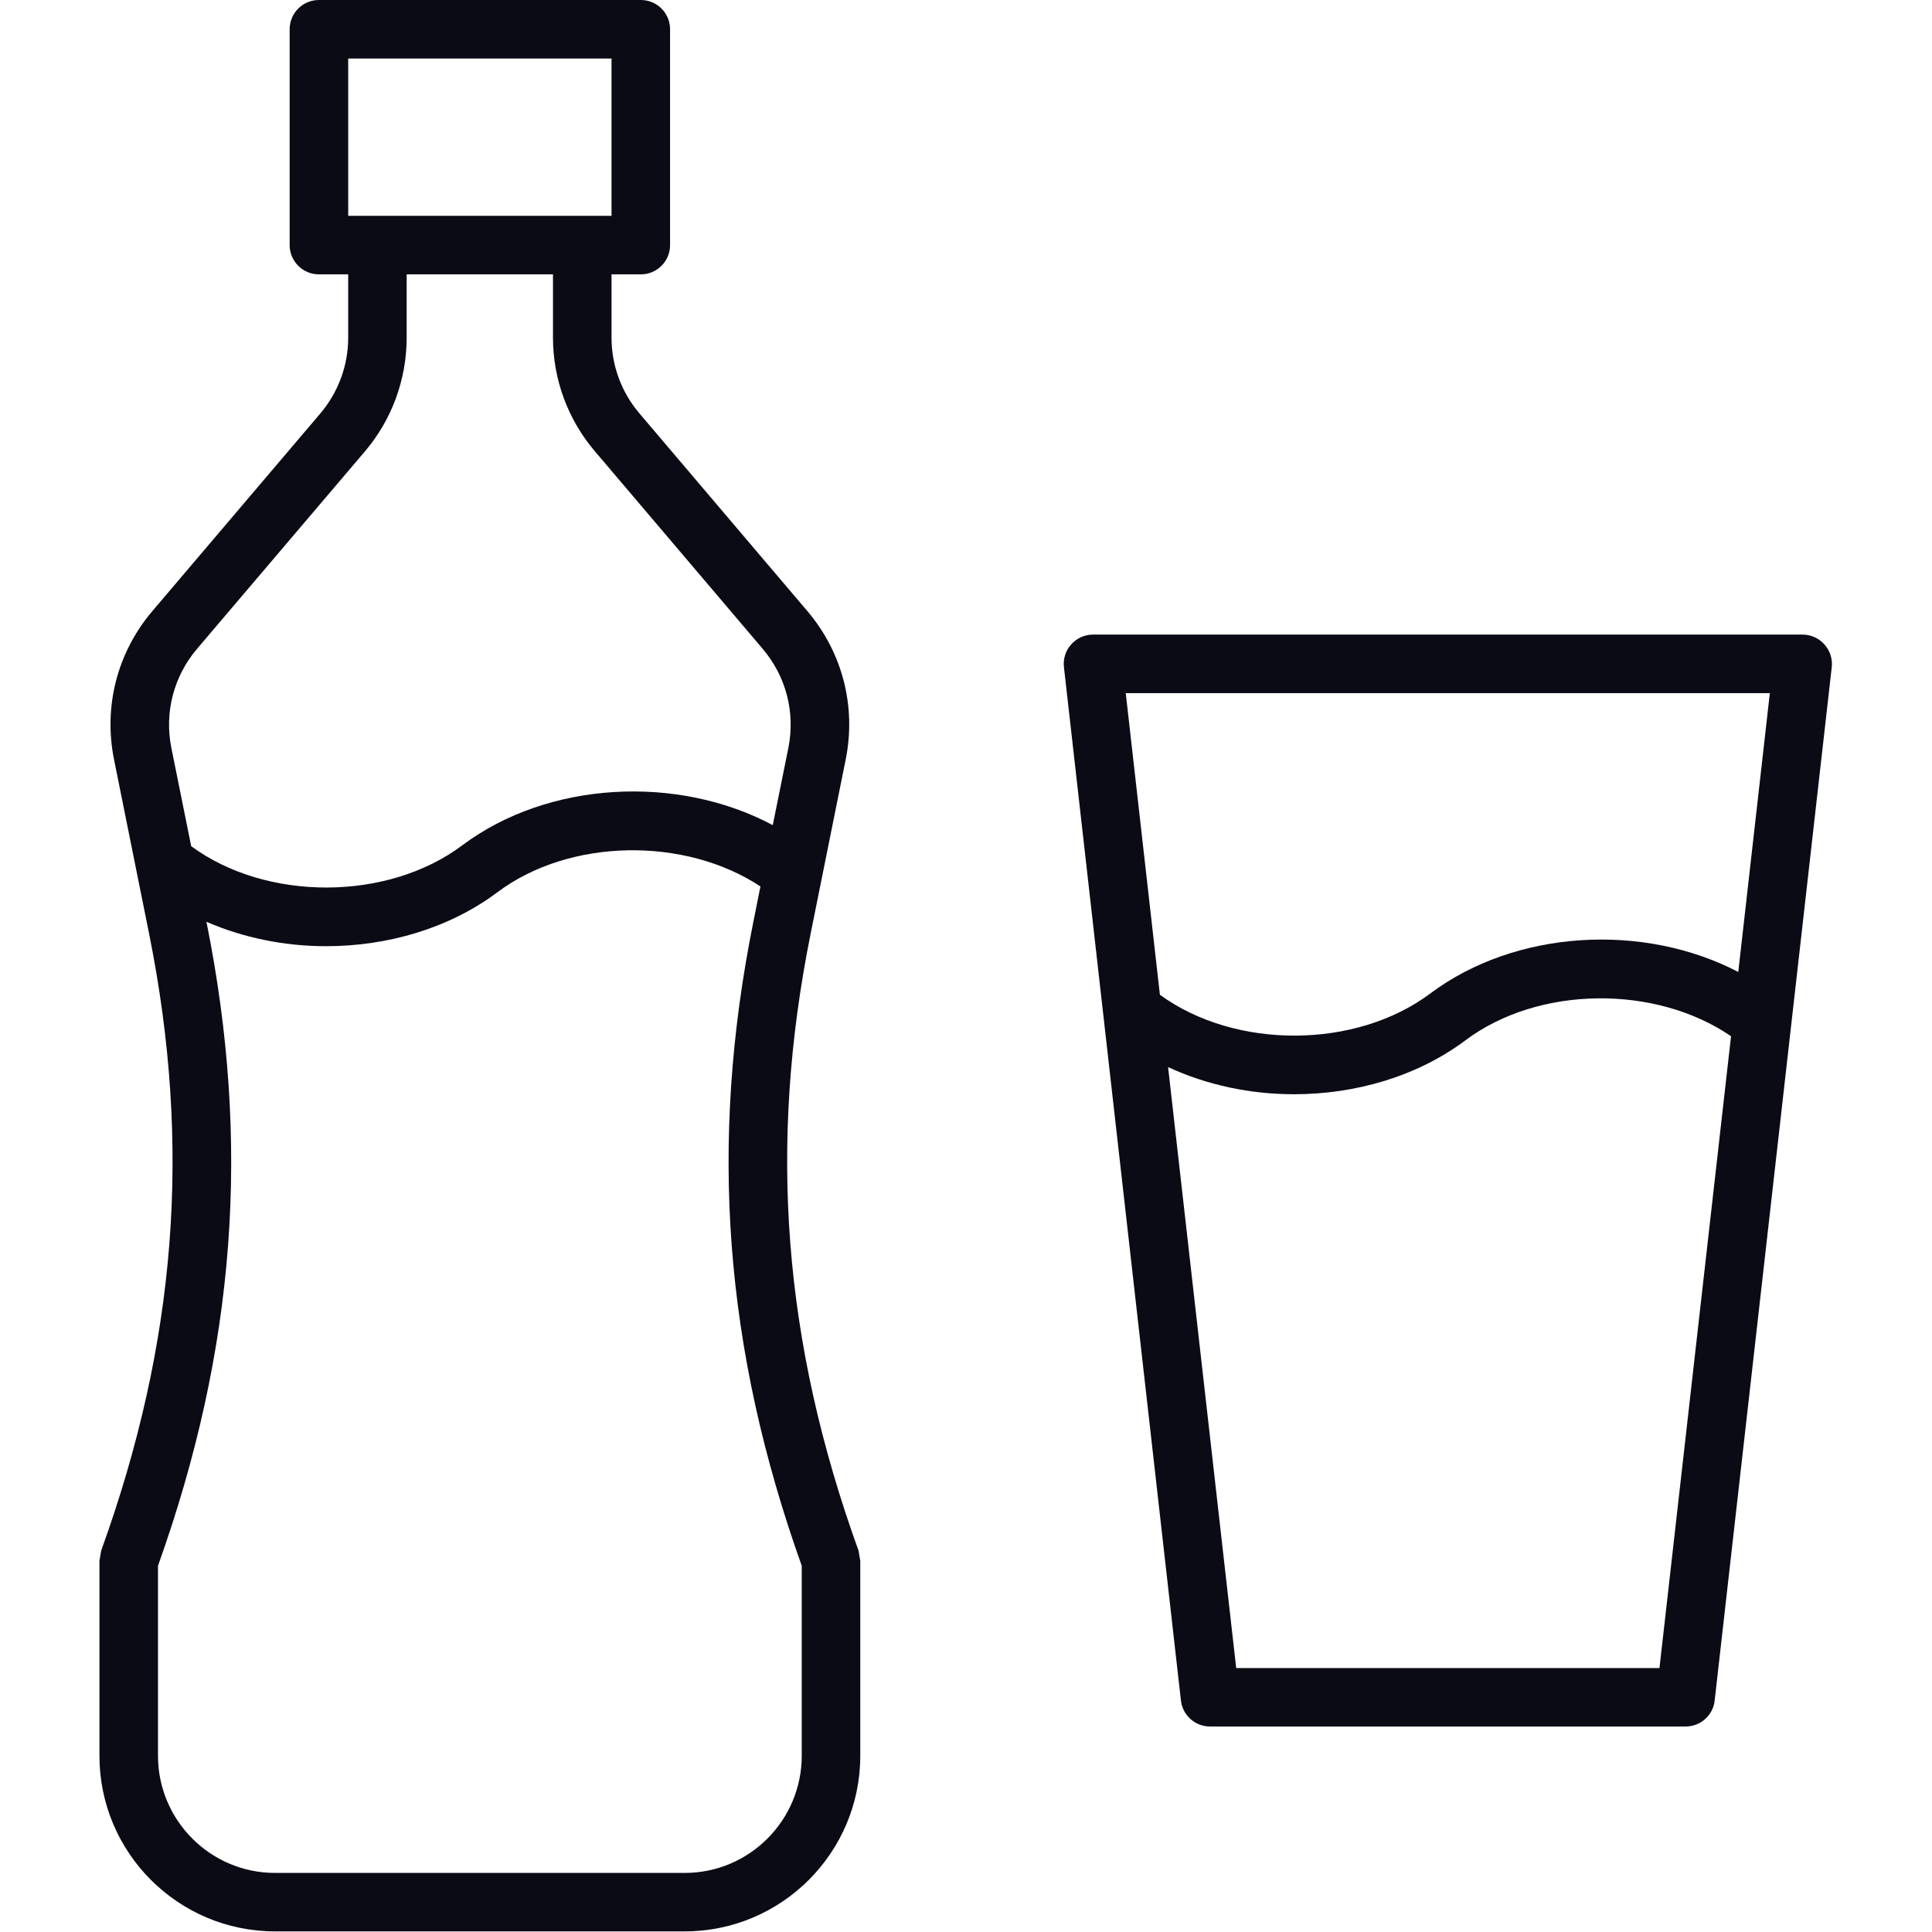 <?xml version="1.0" encoding="UTF-8" standalone="no"?><!DOCTYPE svg PUBLIC "-//W3C//DTD SVG 1.1//EN" "http://www.w3.org/Graphics/SVG/1.1/DTD/svg11.dtd"><svg width="100%" height="100%" viewBox="0 0 2084 2084" version="1.1" xmlns="http://www.w3.org/2000/svg" xmlns:xlink="http://www.w3.org/1999/xlink" xml:space="preserve" xmlns:serif="http://www.serif.com/" style="fill-rule:evenodd;clip-rule:evenodd;stroke-linejoin:round;stroke-miterlimit:2;"><rect id="画板1" x="0" y="0" width="2083.33" height="2083.33" style="fill:none;"/><g id="画板11" serif:id="画板1"><g><path d="M864.808,1893.97c-0,69.568 -56.548,126.302 -126.21,126.302l-441.964,0c-69.568,0 -126.209,-56.734 -126.209,-126.302l0,-204.985c83.799,-234.561 100.354,-455.544 52.269,-694.662c40.086,17.392 84.543,26.321 129,26.321c66.592,0 132.998,-19.346 184.895,-58.222c77.846,-58.407 202.196,-60.082 283.669,-6.232l-7.627,38.133c-48.177,239.118 -31.529,460.101 52.177,694.662l-0,204.985Zm-652.344,-1194.01l181.268,-213.17c29.018,-34.133 44.922,-77.66 44.922,-122.582l0,-68.267l157.831,0l0,68.267c0,44.922 16.09,88.449 45.201,122.582l181.083,213.17c25.205,29.761 35.249,68.637 27.622,106.77l-16.834,83.333c-102.585,-54.779 -242.187,-47.712 -334.914,21.764c-80.543,60.454 -211.309,60.64 -292.411,0.93l-21.391,-106.027c-7.626,-38.133 2.418,-77.009 27.623,-106.77Zm163.132,-636.812l284.04,0l0,169.642l-284.04,0l0,-169.642Zm498.884,943.638l37.761,-187.593c11.532,-57.291 -3.535,-115.514 -41.388,-160.062l-181.083,-213.171c-19.438,-22.786 -30.134,-51.805 -30.134,-81.752l0,-68.267l31.622,0c17.393,0 31.53,-14.136 31.53,-31.528l-0,-232.794c-0,-17.578 -14.137,-31.622 -31.53,-31.622l-347.284,0c-17.392,0 -31.529,14.044 -31.529,31.622l0,232.794c0,17.392 14.137,31.528 31.529,31.528l31.622,0l0,68.267c0,29.947 -10.696,58.966 -30.041,81.752l-181.175,213.171c-37.854,44.548 -52.921,102.771 -41.388,160.062l37.76,187.593c46.131,229.073 29.669,440.755 -51.618,665.923l-1.86,10.881l0,210.38c0,104.446 84.914,189.36 189.36,189.36l441.964,0c104.446,0 189.36,-84.914 189.36,-189.36l0,-210.38l-1.859,-10.881c-81.288,-225.168 -97.75,-436.85 -51.619,-665.923Z" style="fill:#0b0b16;fill-rule:nonzero;"/><path d="M1790.03,1799.29l-456.567,0l-73.474,-648.252c41.852,19.438 88.82,29.297 135.789,29.297c66.592,-0 133.091,-19.345 184.895,-58.129c78.683,-59.058 205.079,-60.267 286.552,-4.463l-77.195,681.547Zm119.047,-1051.62l-34.04,300.781c-102.307,-53.385 -240.327,-45.666 -332.31,23.251c-80.264,60.082 -210.379,60.547 -291.574,1.303l-36.83,-325.335l694.754,-0Zm58.873,-52.549c-5.952,-6.697 -14.509,-10.602 -23.531,-10.602l-765.438,-0c-9.022,-0 -17.578,3.905 -23.531,10.602c-6.045,6.697 -8.835,15.719 -7.812,24.553l126.209,1114.77c1.86,15.904 15.346,27.902 31.436,27.902l512.835,-0c16.183,-0 29.668,-11.998 31.435,-27.902l126.303,-1114.77c1.022,-8.834 -1.861,-17.856 -7.906,-24.553Z" style="fill:#0b0b16;fill-rule:nonzero;"/></g></g></svg>
